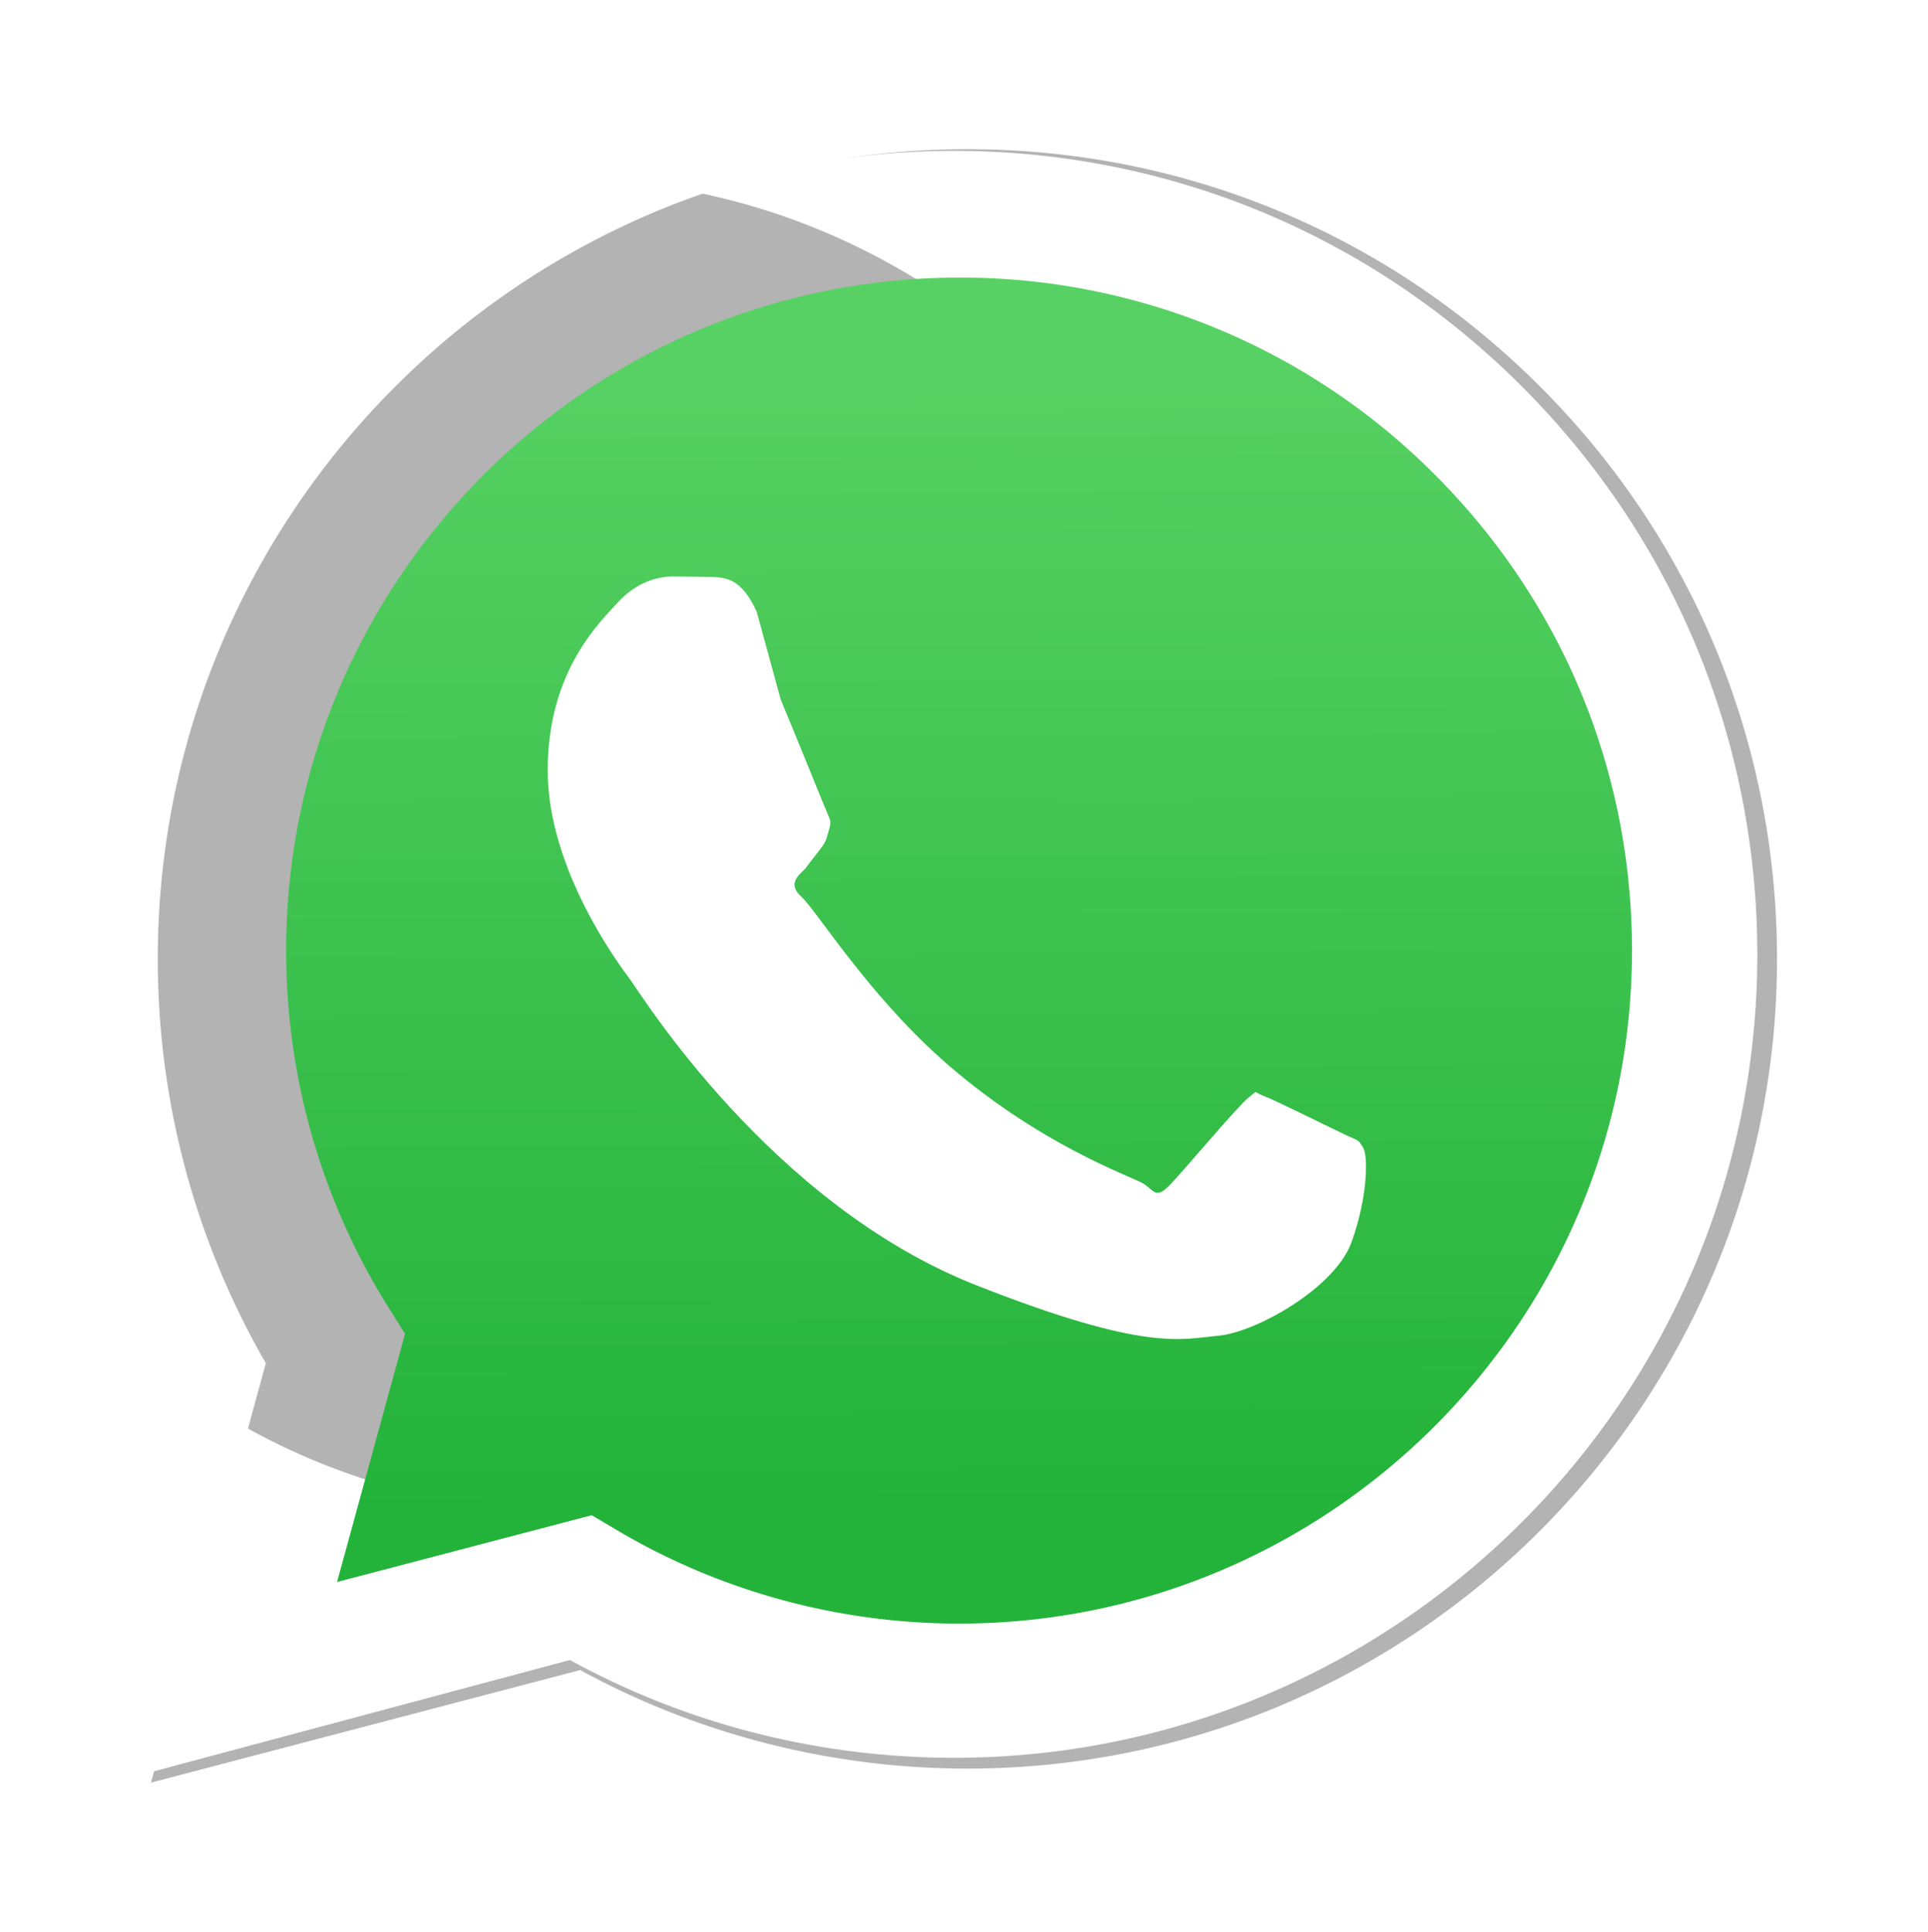 <svg xmlns="http://www.w3.org/2000/svg" viewBox="0 0 175.216 175.552">
  <defs>
    <linearGradient id="b" x1="85.915" x2="86.535" y1="32.567" y2="137.092" gradientUnits="userSpaceOnUse">
      <stop offset="0" stop-color="#57d163"/>
      <stop offset="1" stop-color="#23b33a"/>
    </linearGradient>
    <filter id="a" width="1.115" height="1.114" x="-.057" y="-.057" color-interpolation-filters="sRGB">
      <feGaussianBlur stdDeviation="3.531"/>
    </filter>
  </defs>
  <path fill="#b3b3b3" d="m54.532 138.45 2.235 1.324c9.387 5.571 20.15 8.518 31.126 8.523h.023c33.707 0 61.139-27.426 61.153-61.135.006-16.335-6.349-31.696-17.895-43.251A60.75 60.75 0 0 0 87.94 25.983c-33.733 0-61.166 27.423-61.178 61.13a60.98 60.98 0 0 0 9.349 32.535l1.455 2.312-6.179 22.558zm-40.811 23.544L24.16 123.88c-6.438-11.154-9.825-23.808-9.821-36.772.013-40.556 33.021-73.55 73.578-73.55 19.681.01 38.154 7.669 52.047 21.572s21.537 32.383 21.53 52.037c-.013 40.557-33.02 73.551-73.578 73.551h-.032c-12.313-.005-24.412-3.094-35.159-8.954zm0 0" filter="url(#a)"/>
  <path fill="#fff" d="m12.966 161.238 10.439-38.114c-6.378-11.039-9.73-23.597-9.726-36.458.013-40.225 32.758-72.956 73.007-72.956 19.526.009 37.854 7.625 51.64 21.425 13.783 13.8 21.384 32.14 21.378 51.644-.013 40.227-32.759 72.957-73.006 72.957h-.032c-12.209-.004-24.217-3.042-34.87-8.886zm5.738-33.662 2.249 1.334c9.312 5.523 19.912 8.441 30.777 8.446h.023c33.357 0 60.482-27.12 60.496-60.473.006-16.164-6.29-31.342-17.755-42.818C82.551 22.588 67.379 16.292 51.227 16.286c-33.384 0-60.513 27.118-60.526 60.472a60.47 60.47 0 0 0 9.26 32.198l1.463 2.327-6.216 22.693z"/>
  <path fill="url(#linearGradient1780)" d="M87.184 25.227c-33.733 0-61.166 27.423-61.178 61.13a60.98 60.98 0 0 0 9.349 32.535l1.455 2.312-6.179 22.559 23.146-6.069 2.235 1.324c9.387 5.571 20.15 8.517 31.126 8.522h.023c33.707 0 61.14-27.426 61.153-61.135.006-16.335-6.349-31.696-17.895-43.251A60.75 60.75 0 0 0 87.184 25.227z"/>
  <path fill="url(#b)" d="M87.184 25.227c-33.733 0-61.166 27.423-61.178 61.13a60.98 60.98 0 0 0 9.349 32.535l1.455 2.313-6.179 22.558 23.146-6.069 2.235 1.324c9.387 5.571 20.15 8.517 31.126 8.522h.023c33.707 0 61.14-27.426 61.153-61.135.006-16.335-6.349-31.696-17.895-43.251A60.75 60.75 0 0 0 87.184 25.227z"/>
  <path fill="#fff" fill-rule="evenodd" d="M68.772 55.603c-1.378-3.061-2.828-3.123-4.137-3.176l-3.524-.043c-1.226 0-3.218.460-4.902 2.3s-6.435 6.287-6.435 15.332 6.588 17.785 7.506 19.013 12.718 20.381 31.405 27.75c15.529 6.124 18.689 4.906 22.061 4.6s10.577-4.324 12.08-8.499 1.503-7.867 1.053-8.6-.408-.612-1.429-1.073-6.588-3.249-7.609-3.616-.408-.612-1.378.153-5.841 6.58-7.15 7.939-1.426.459-2.447-.153-9.63-3.552-18.326-11.307c-6.777-6.049-11.37-13.523-12.718-14.739s-.153-1.992.408-2.606c.384-.564 1.049-1.334 1.503-1.971.454-.637.408-.918.612-1.53.204-.612.102-.918-.051-1.226-.153-.307-3.164-7.784-4.34-10.57z"/>
</svg>